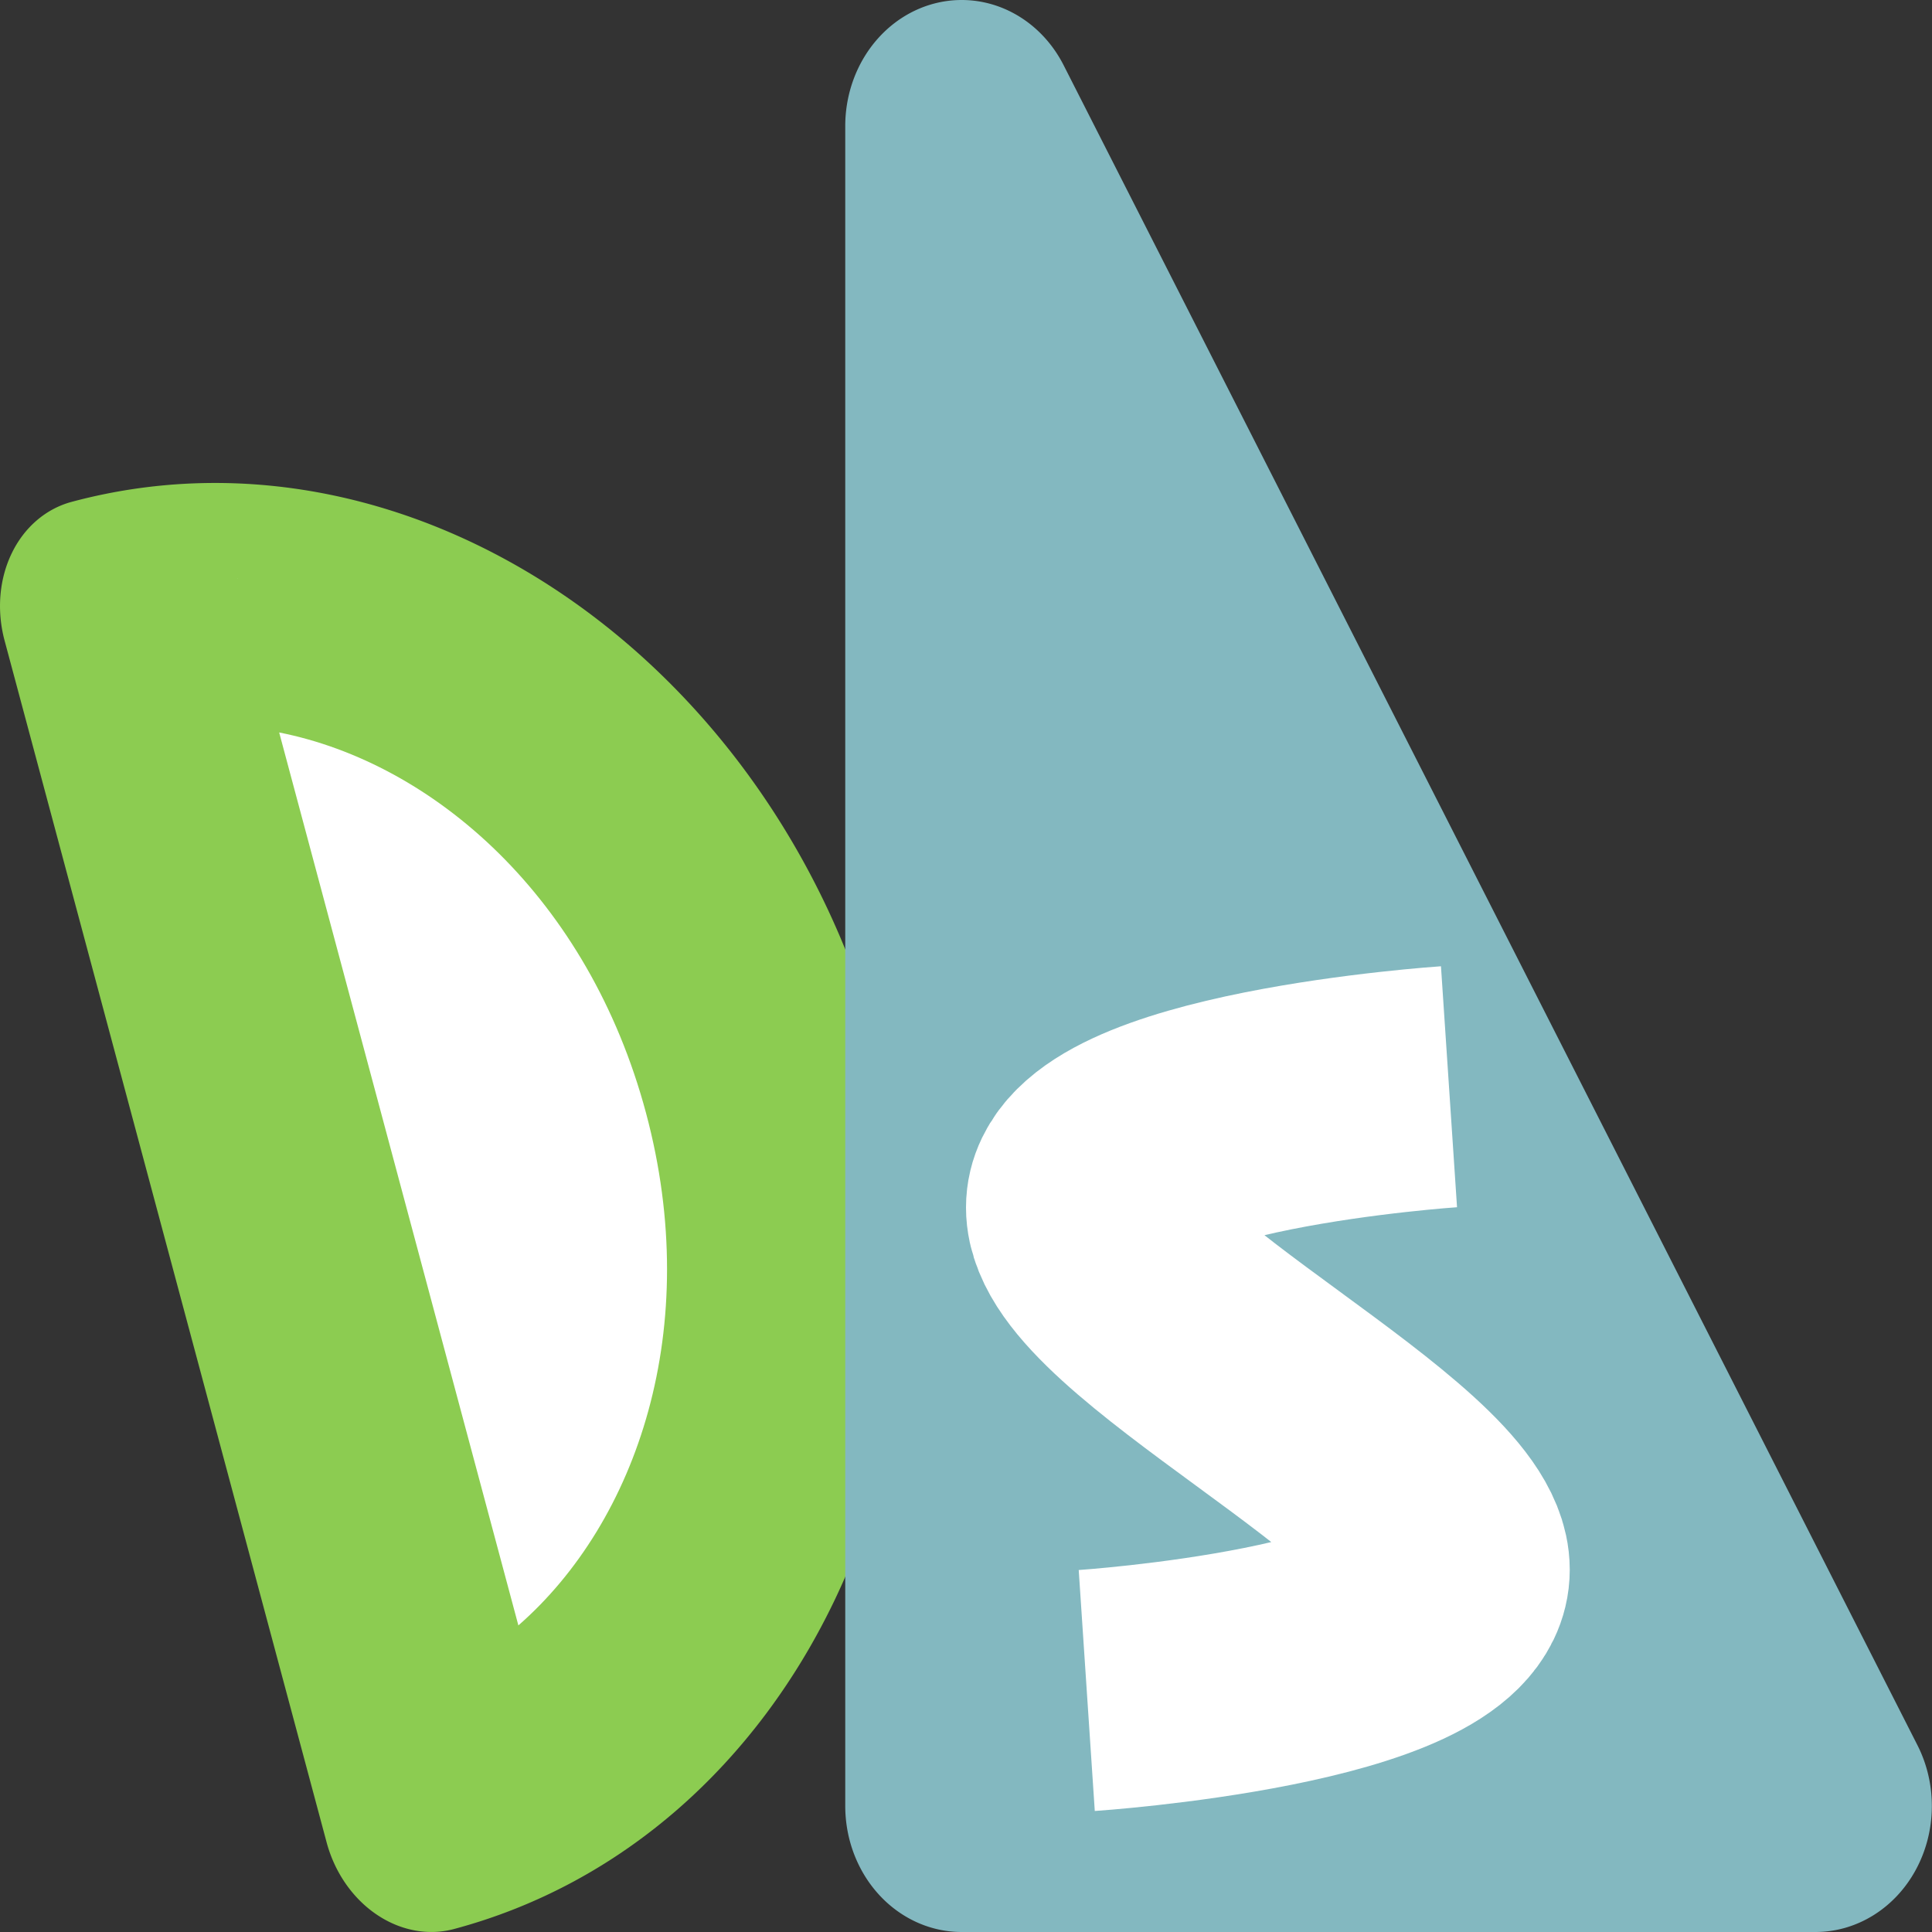 <svg xmlns="http://www.w3.org/2000/svg" width="16" height="16" version="1.1" viewBox="0 0 16 16">
 <rect x="0" y="0" width="16" height="16" fill="#333333" stroke="none"/>
 <path style="fill:#8ccc51" d="M 0.594,4.156 A 0.966,0.834 75 0 0 0.038,5.305 L 2.705,15.258 a 0.966,0.834 75 0 0 1.056,0.717 C 6.57,15.223 8.152,11.951 7.281,8.698 6.409,5.445 3.403,3.403 0.594,4.156 Z"/>
 <path style="fill:#83b8c0" d="M 7.933,5.5337999e-4 A 0.964,1.044 0 0 0 7,1.043 L 7,14.957 A 0.964,1.044 0 0 0 7.964,16 l 7.071,0 a 0.964,1.044 0 0 0 0.845,-1.546 L 8.809,0.541 A 0.964,1.044 0 0 0 7.933,5.5337999e-4 Z"/>
 <path style="fill:none;stroke:#ffffff;stroke-width:2;stroke-linejoin:round" d="m 12,9 c 0,0 -3,0.2 -3,1 0,0.8 3,2.2 3,3 0,0.8 -3,1 -3,1"/>
 <path style="fill:#ffffff" d="M 1.969 4.787 L 1.971 4.791 C 1.97 4.79 1.971 4.788 1.971 4.787 L 1.969 4.787 z M 2.312 6.066 L 4.293 13.461 C 5.278 12.6 5.826 10.996 5.35 9.217 C 4.873 7.438 3.596 6.32 2.312 6.066 z"/>
</svg>
